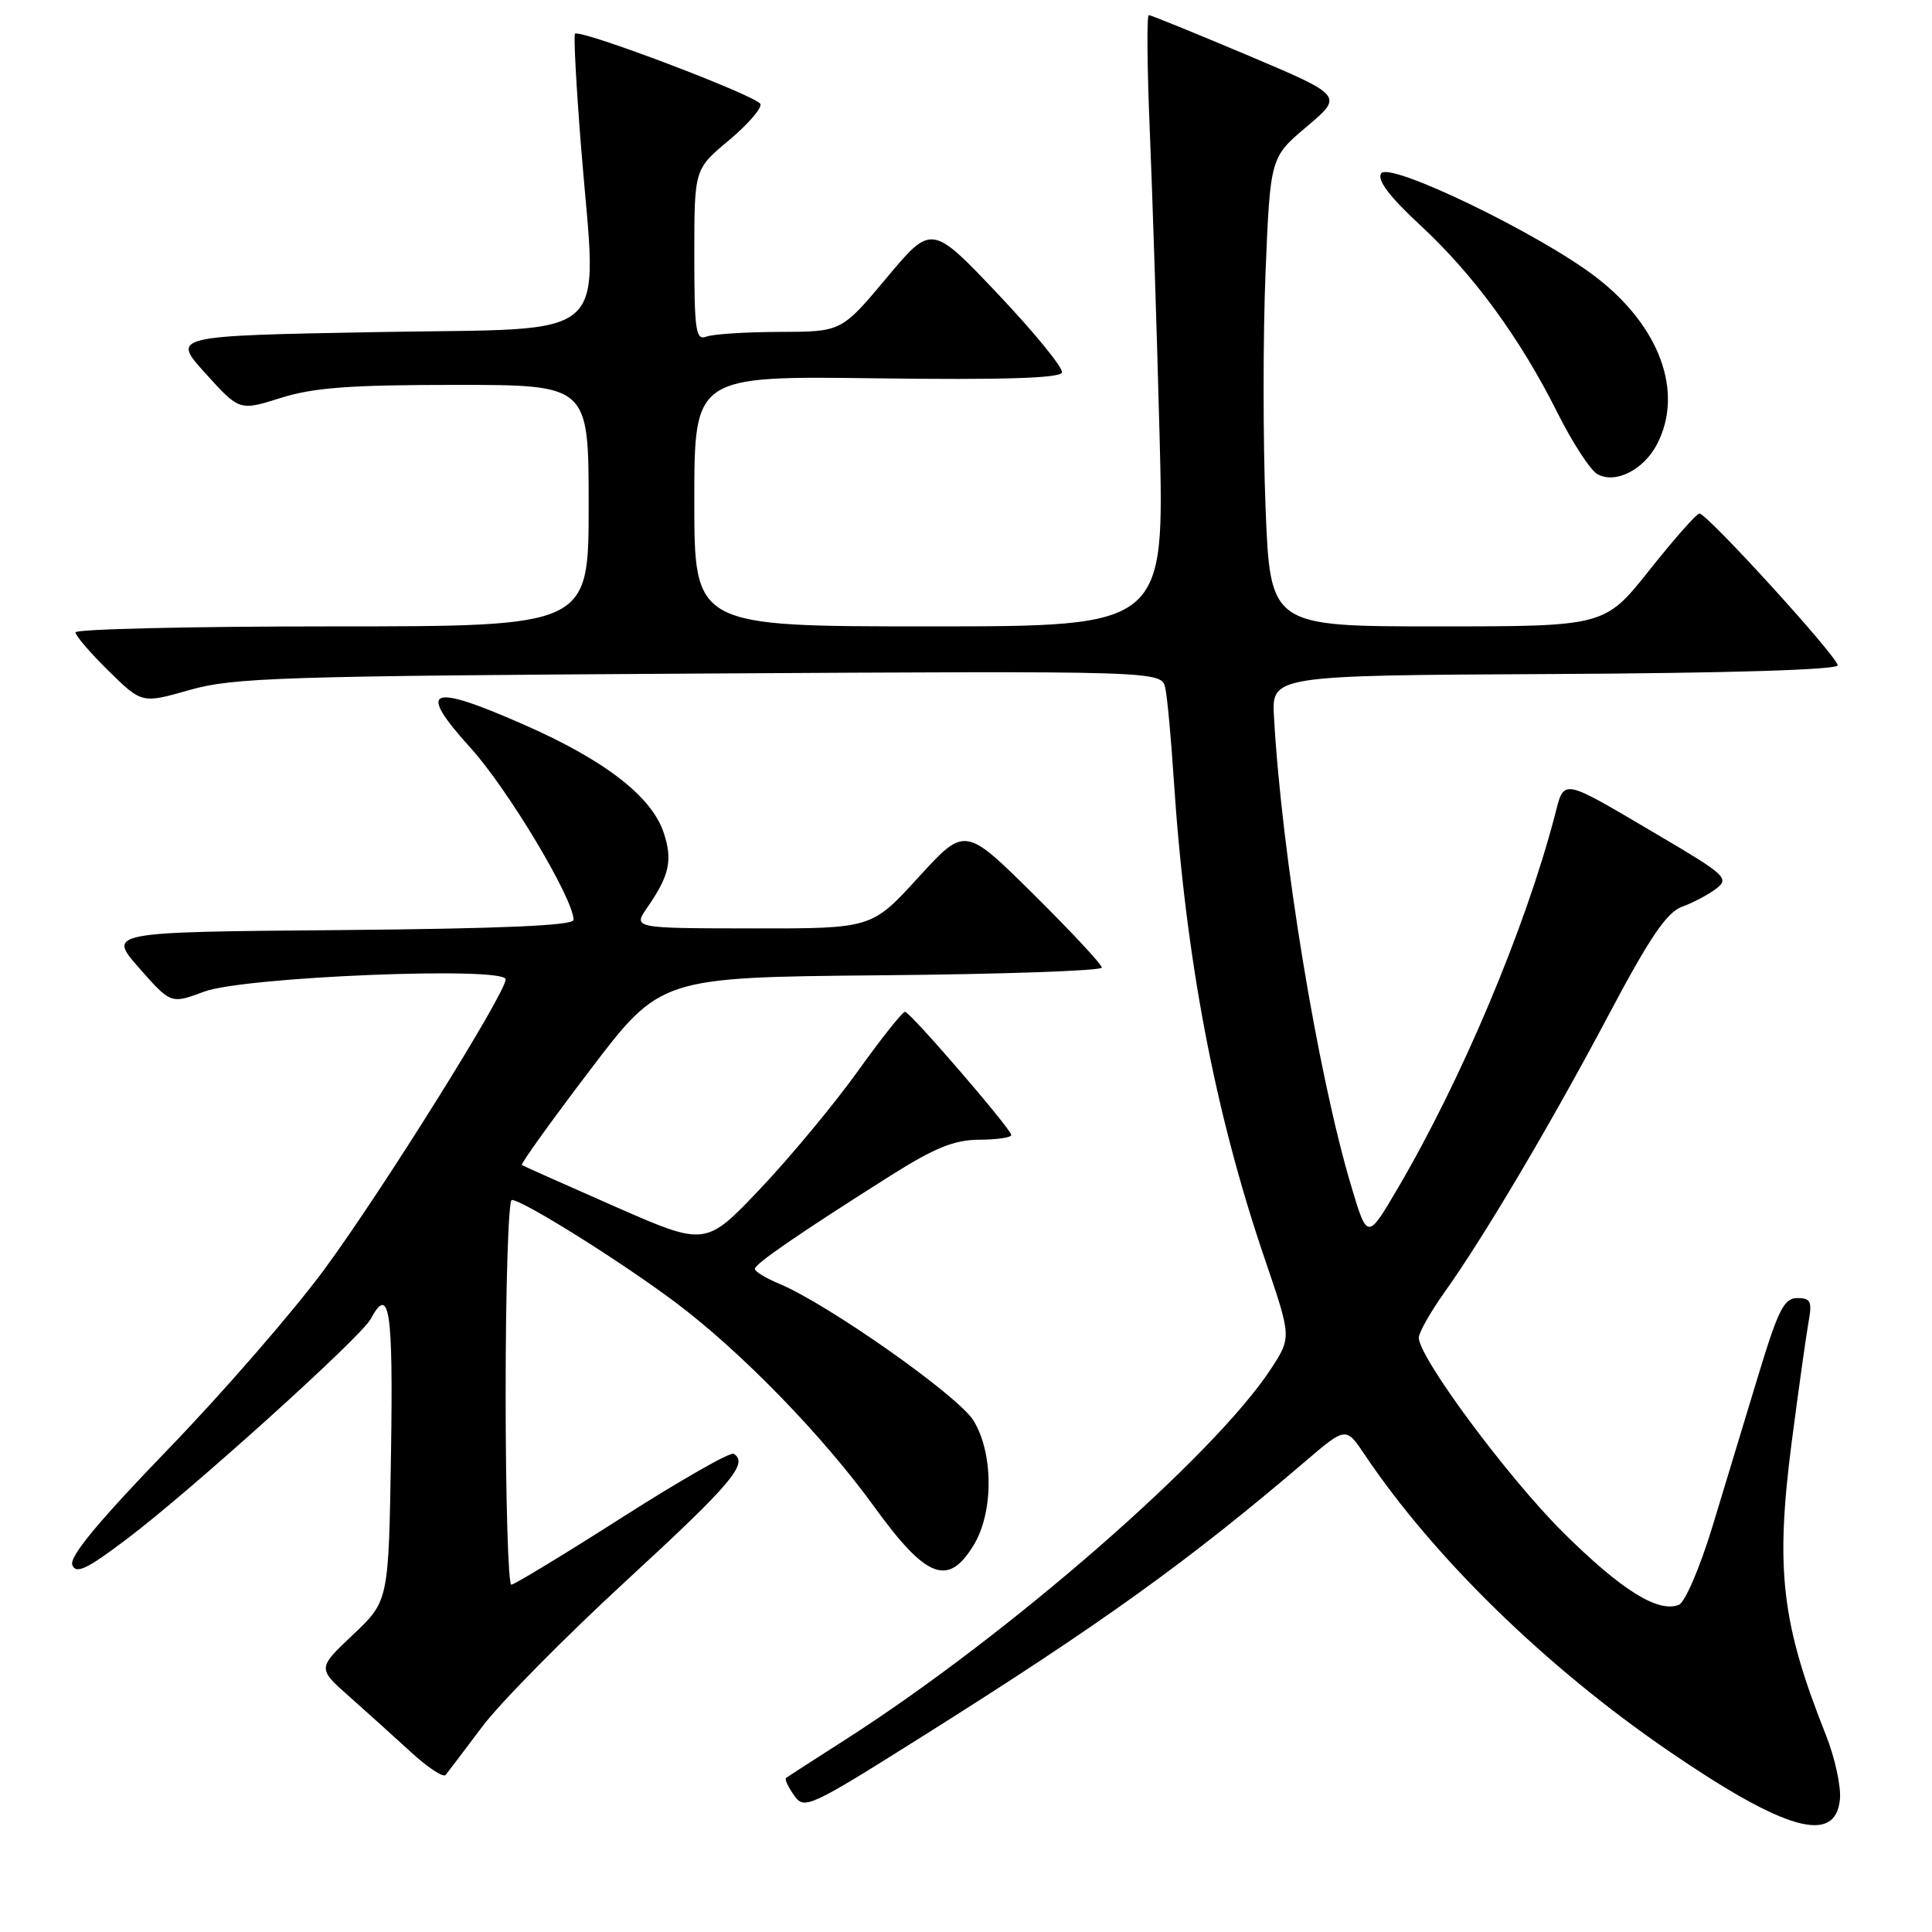 <?xml version="1.0" encoding="UTF-8" standalone="no"?>
<!DOCTYPE svg PUBLIC "-//W3C//DTD SVG 1.1//EN" "http://www.w3.org/Graphics/SVG/1.1/DTD/svg11.dtd" >
<svg xmlns="http://www.w3.org/2000/svg" xmlns:xlink="http://www.w3.org/1999/xlink" version="1.1" viewBox="0 0 256 256">
 <g >
 <path fill="currentColor"
d=" M 243.80 238.42 C 243.97 236.72 243.13 232.90 241.95 229.92 C 236.05 215.09 235.22 207.99 237.42 191.00 C 238.32 184.12 239.31 177.04 239.63 175.25 C 240.14 172.44 239.94 172.00 238.15 172.00 C 236.40 172.00 235.62 173.55 232.98 182.25 C 231.28 187.89 228.54 196.91 226.90 202.30 C 225.23 207.77 223.26 212.35 222.44 212.66 C 219.67 213.72 214.82 210.68 207.16 203.09 C 199.81 195.80 187.99 179.86 188.00 177.25 C 188.00 176.57 189.53 173.87 191.39 171.25 C 196.64 163.90 205.50 148.92 213.22 134.36 C 218.61 124.19 220.86 120.89 222.87 120.15 C 224.32 119.63 226.36 118.55 227.41 117.75 C 229.18 116.40 228.67 115.92 219.66 110.62 C 206.63 102.95 207.32 103.07 205.99 108.17 C 202.08 123.09 193.68 143.02 185.24 157.41 C 181.18 164.33 181.18 164.33 179.02 157.08 C 174.59 142.20 169.83 113.27 168.81 95.00 C 168.50 89.50 168.50 89.50 206.00 89.31 C 229.10 89.19 243.50 88.75 243.50 88.16 C 243.50 87.03 226.15 67.98 225.17 68.04 C 224.80 68.06 221.83 71.43 218.56 75.54 C 212.63 83.00 212.63 83.00 190.47 83.00 C 168.31 83.00 168.31 83.00 167.69 67.16 C 167.35 58.45 167.35 44.47 167.69 36.09 C 168.32 20.85 168.32 20.85 173.16 16.77 C 178.00 12.69 178.00 12.69 165.36 7.34 C 158.41 4.41 152.50 2.00 152.22 2.00 C 151.94 2.00 152.00 8.86 152.35 17.25 C 152.70 25.64 153.29 43.86 153.65 57.75 C 154.31 83.00 154.31 83.00 123.15 83.00 C 92.00 83.00 92.00 83.00 92.00 66.40 C 92.00 49.81 92.00 49.81 116.18 50.13 C 132.86 50.35 140.46 50.11 140.71 49.37 C 140.91 48.77 137.10 44.11 132.26 38.99 C 123.44 29.69 123.44 29.69 117.47 36.83 C 111.50 43.96 111.50 43.96 103.33 43.98 C 98.84 43.99 94.45 44.27 93.58 44.61 C 92.20 45.14 92.00 43.80 92.00 33.82 C 92.00 22.42 92.00 22.42 96.55 18.62 C 99.06 16.53 100.95 14.35 100.76 13.79 C 100.41 12.74 76.86 3.81 76.19 4.47 C 75.99 4.68 76.36 11.52 77.01 19.67 C 79.11 45.85 81.79 43.42 50.11 44.00 C 22.72 44.50 22.72 44.50 27.23 49.48 C 31.73 54.45 31.73 54.45 37.20 52.73 C 41.52 51.36 46.40 51.00 60.34 51.00 C 78.00 51.00 78.00 51.00 78.00 67.00 C 78.00 83.00 78.00 83.00 44.00 83.00 C 25.30 83.00 10.00 83.36 10.00 83.79 C 10.00 84.23 11.98 86.53 14.40 88.91 C 18.81 93.23 18.81 93.23 25.15 91.42 C 30.90 89.78 37.33 89.58 92.72 89.25 C 153.93 88.89 153.93 88.89 154.41 91.19 C 154.68 92.46 155.17 97.78 155.51 103.00 C 157.08 126.96 160.93 147.29 167.60 166.85 C 171.13 177.20 171.13 177.20 168.43 181.35 C 160.88 192.92 133.47 216.80 112.00 230.52 C 107.88 233.16 104.34 235.44 104.15 235.59 C 103.95 235.75 104.43 236.78 105.21 237.88 C 106.57 239.83 107.13 239.58 122.40 229.97 C 145.95 215.15 157.48 206.86 172.92 193.67 C 178.34 189.04 178.34 189.04 180.84 192.77 C 189.98 206.38 204.85 220.88 221.05 231.98 C 236.56 242.60 243.21 244.48 243.80 238.42 Z  M 63.90 228.79 C 66.25 225.65 74.89 216.90 83.09 209.35 C 96.97 196.57 99.24 193.88 97.21 192.63 C 96.78 192.36 90.14 196.15 82.46 201.05 C 74.78 205.95 68.16 209.97 67.75 209.98 C 67.34 209.99 67.00 198.53 67.00 184.50 C 67.00 170.47 67.37 159.00 67.81 159.00 C 69.25 159.00 82.27 167.15 89.50 172.57 C 98.16 179.06 109.00 190.21 115.83 199.64 C 122.74 209.18 125.63 210.30 129.01 204.75 C 131.66 200.40 131.66 192.60 129.00 188.24 C 127.02 184.98 109.66 172.76 103.24 170.10 C 101.46 169.36 100.01 168.47 100.02 168.13 C 100.04 167.46 105.90 163.43 118.00 155.78 C 123.87 152.08 126.42 151.04 129.75 151.02 C 132.09 151.01 134.00 150.73 134.00 150.40 C 134.00 149.62 120.68 134.17 119.93 134.07 C 119.61 134.03 116.80 137.56 113.68 141.92 C 110.56 146.27 104.75 153.28 100.76 157.49 C 93.50 165.15 93.50 165.15 81.50 159.88 C 74.90 156.98 69.34 154.50 69.15 154.37 C 68.96 154.24 73.01 148.59 78.16 141.82 C 87.52 129.50 87.52 129.50 116.76 129.23 C 132.84 129.09 146.00 128.63 146.00 128.21 C 146.00 127.80 141.92 123.42 136.93 118.48 C 127.86 109.50 127.86 109.50 121.68 116.27 C 115.50 123.04 115.50 123.04 99.68 123.02 C 83.86 123.00 83.86 123.00 85.77 120.25 C 88.70 116.02 89.15 113.98 87.95 110.36 C 86.36 105.53 80.11 100.70 69.33 95.98 C 56.78 90.47 55.19 91.19 62.36 99.11 C 67.31 104.58 76.00 119.09 76.00 121.89 C 76.00 122.64 66.46 123.05 45.12 123.24 C 14.25 123.50 14.25 123.50 18.44 128.27 C 22.64 133.04 22.64 133.04 27.07 131.39 C 32.34 129.43 67.00 128.02 67.00 129.77 C 67.00 131.62 50.63 157.81 43.00 168.17 C 38.88 173.77 29.53 184.53 22.24 192.07 C 13.06 201.57 9.17 206.27 9.58 207.36 C 10.07 208.62 11.50 207.94 16.84 203.90 C 25.22 197.58 47.84 177.17 49.11 174.79 C 51.60 170.14 52.11 173.49 51.81 192.57 C 51.50 212.14 51.50 212.14 46.78 216.60 C 42.06 221.06 42.06 221.06 46.26 224.78 C 48.57 226.83 52.27 230.16 54.48 232.19 C 56.69 234.22 58.75 235.57 59.05 235.19 C 59.36 234.81 61.54 231.93 63.90 228.79 Z  M 219.57 58.85 C 223.14 51.97 219.94 43.23 211.49 36.73 C 204.00 30.97 184.03 21.33 183.01 22.98 C 182.46 23.88 184.10 26.05 188.18 29.83 C 195.26 36.38 201.41 44.79 206.37 54.69 C 208.35 58.65 210.73 62.31 211.67 62.83 C 214.04 64.16 217.81 62.26 219.57 58.85 Z "/>
</g>
</svg>